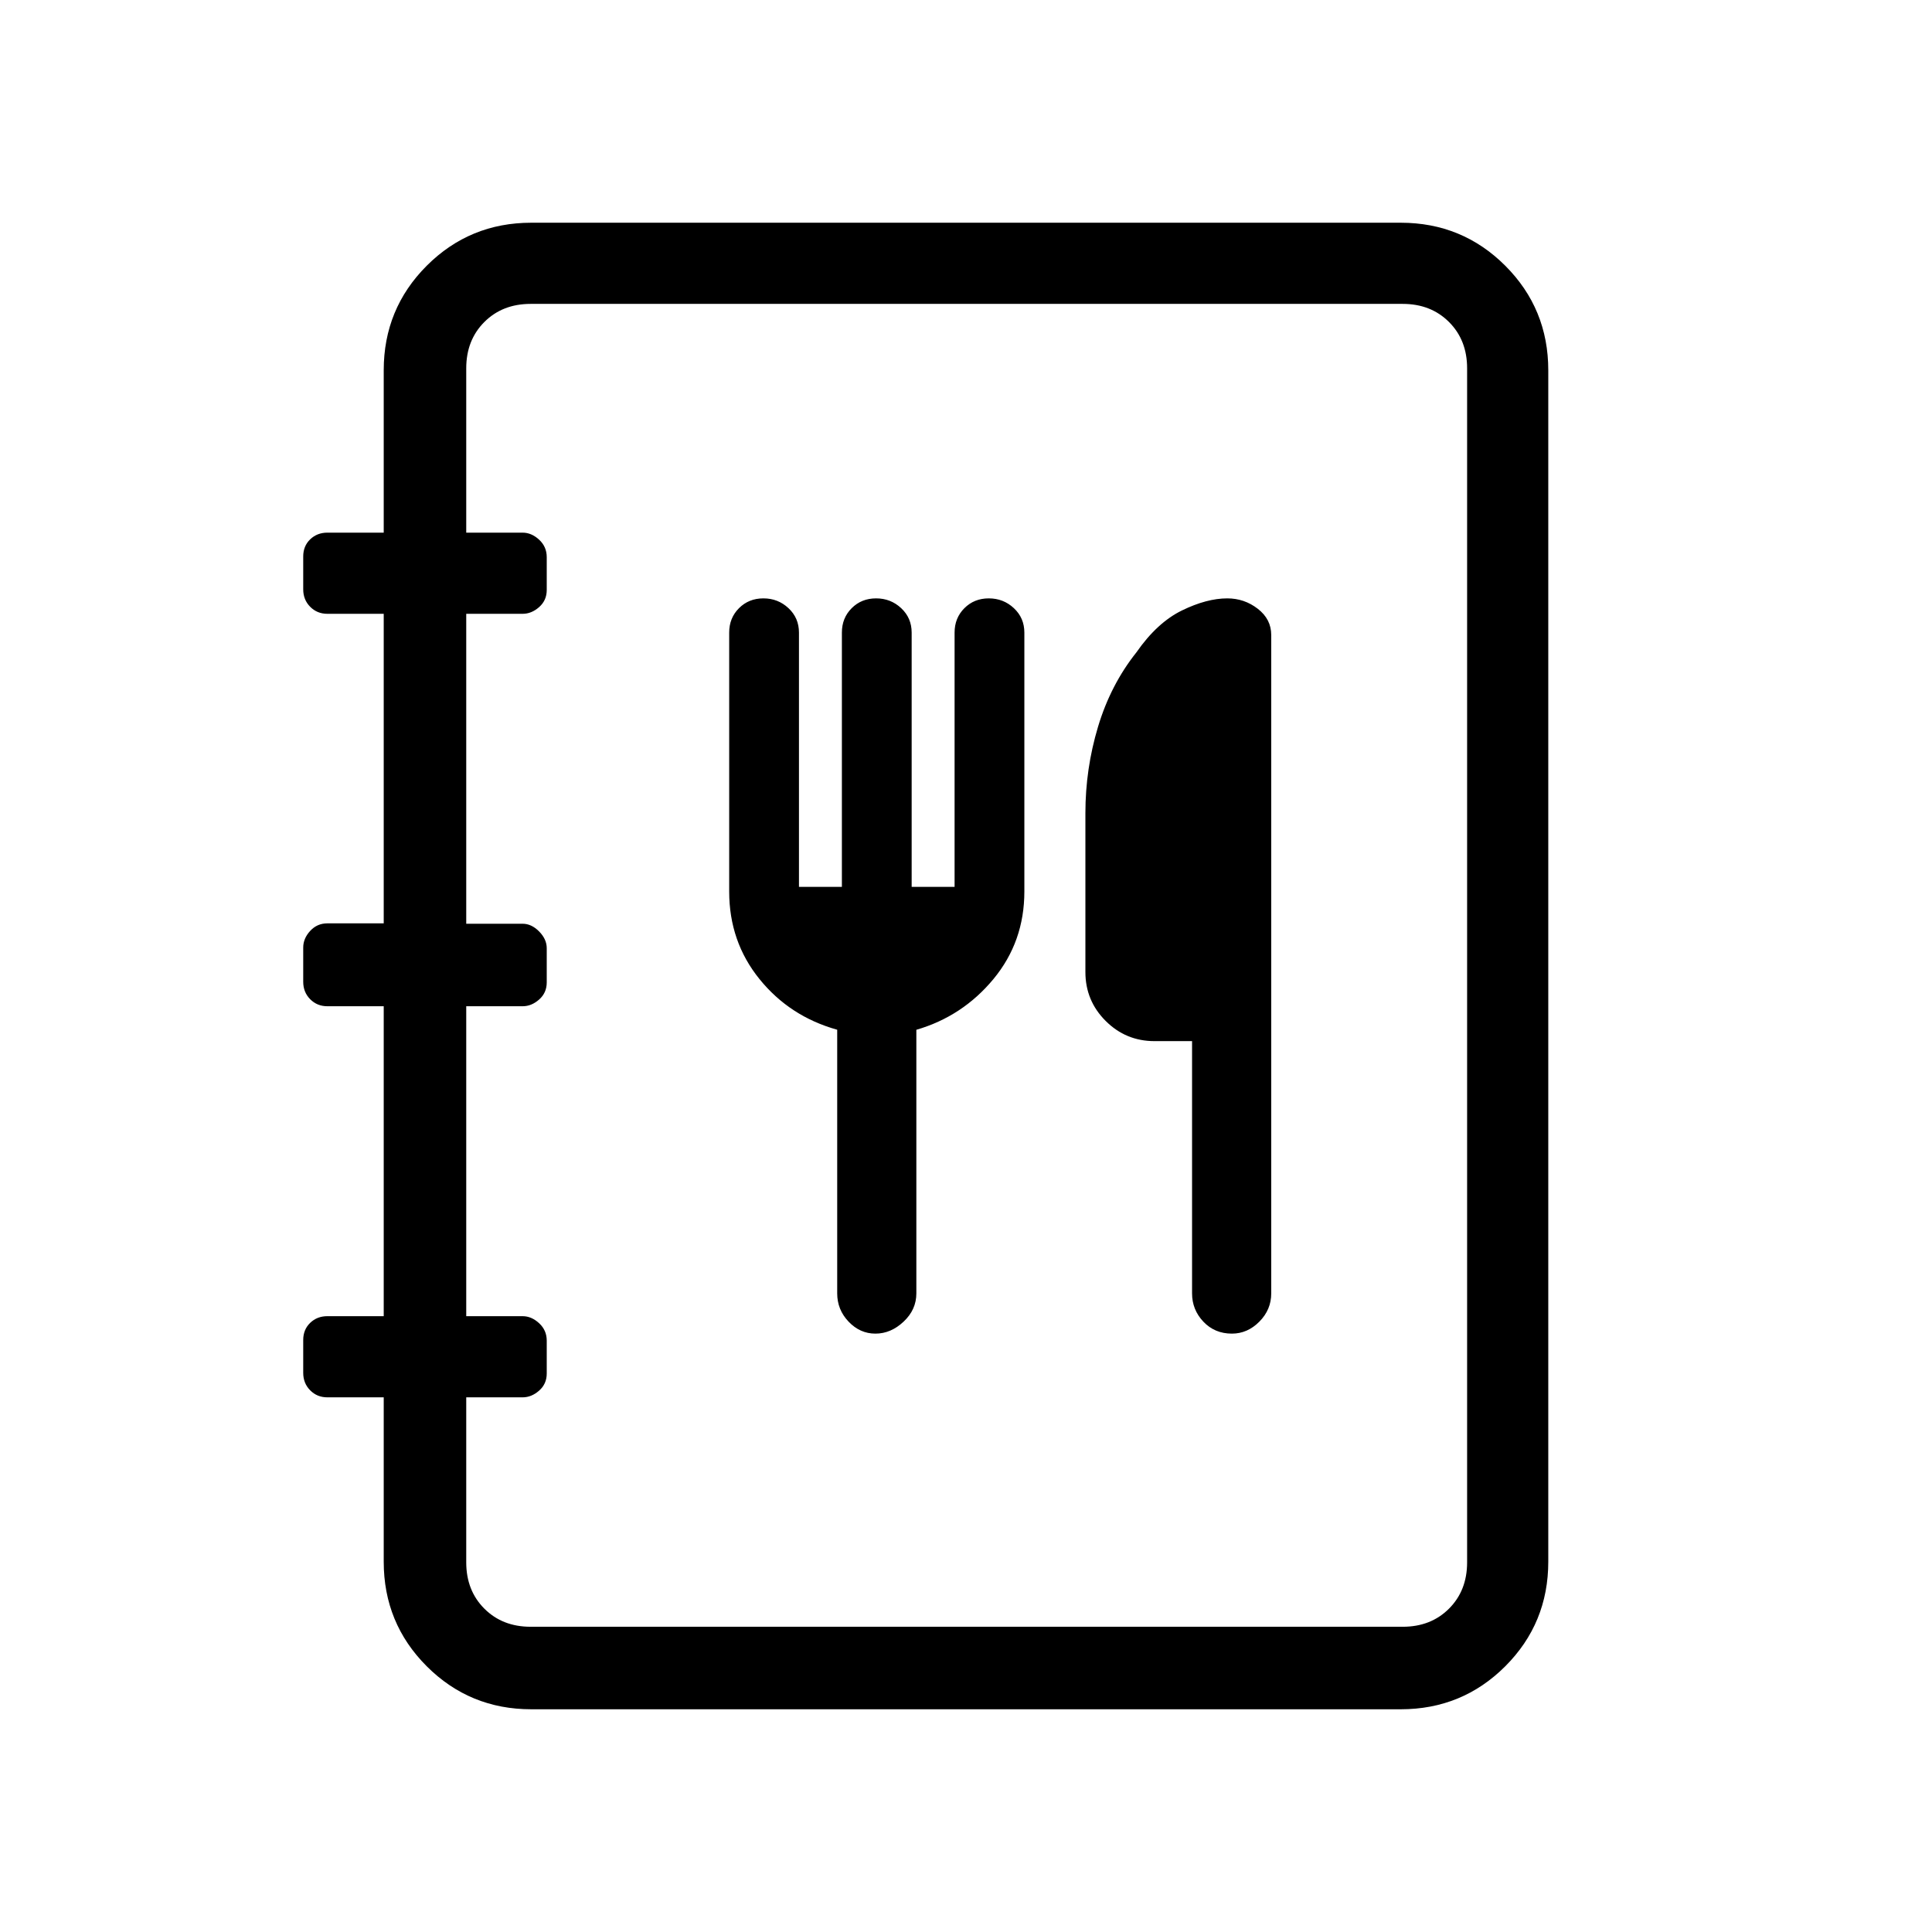 <svg xmlns="http://www.w3.org/2000/svg" height="40" viewBox="0 -960 960 960" width="40"><path d="M264-110.67q-30.58 0-51.96-21.37-21.37-21.38-21.37-51.96v-81.67h-28q-5.1 0-8.55-3.49-3.45-3.5-3.45-8.67v-16.33q0-5.17 3.45-8.51 3.45-3.33 8.55-3.33h28v-154h-28q-5.1 0-8.55-3.5-3.45-3.49-3.45-8.66v-17q0-4.51 3.45-8.27t8.55-3.76h28V-655h-28q-5.1 0-8.55-3.5-3.45-3.49-3.45-8.66v-16.34q0-5.17 3.45-8.5t8.55-3.33h28V-776q0-30.58 21.37-51.96 21.38-21.37 51.96-21.37h432q30.58 0 51.96 21.37 21.37 21.38 21.37 51.96v592q0 30.58-21.37 51.96-21.38 21.37-51.96 21.37H264Zm-.33-41H697q14 0 23-9t9-23V-777q0-14-9-23t-23-9H263.67q-14 0-23 9t-9 23v81.67h28q4.43 0 8.21 3.49 3.79 3.5 3.79 8.67v16.33q0 5.17-3.79 8.51-3.78 3.33-8.21 3.33h-28v154h28q4.43 0 8.21 3.83 3.79 3.83 3.79 8.33v17q0 5.17-3.79 8.51-3.78 3.33-8.21 3.33h-28v154h28q4.43 0 8.21 3.5 3.79 3.49 3.79 8.66v16.34q0 5.17-3.79 8.5-3.78 3.33-8.21 3.33h-28v82q0 14 9 23t23 9ZM416-448.33v131q0 8.11 5.66 14.05 5.66 5.95 13.33 5.95 7.68 0 14.01-5.95 6.33-5.94 6.33-14.05V-448.3q23-6.7 38.34-25.25Q509-492.1 509-517v-128.67q0-7.26-5.2-12.13-5.2-4.87-12.47-4.87-7.26 0-12.13 4.87-4.87 4.87-4.87 12.13v126.34H453v-126.34q0-7.26-5.2-12.13-5.2-4.87-12.47-4.87-7.26 0-12.13 4.87-4.87 4.87-4.87 12.13v126.34H397v-126.34q0-7.26-5.2-12.13-5.2-4.87-12.47-4.87-7.26 0-12.13 4.87-4.87 4.87-4.87 12.13V-517q0 24.9 15.05 43.49 15.04 18.6 38.62 25.18Zm176.33 5.66v125.34q0 8.11 5.61 14.05 5.61 5.95 14.19 5.95 7.74 0 13.64-5.95 5.9-5.94 5.9-14.05v-327.15q0-7.84-6.67-13.01-6.67-5.18-15.17-5.18-10.21 0-22.52 6-12.31 6-22.64 20.83-12.81 16.11-19.07 36.98-6.27 20.87-6.27 42.86v79q0 14.23 10.05 24.28t24.29 10.05h18.66Zm-360.66 291V-809v657.33Z"/></svg>